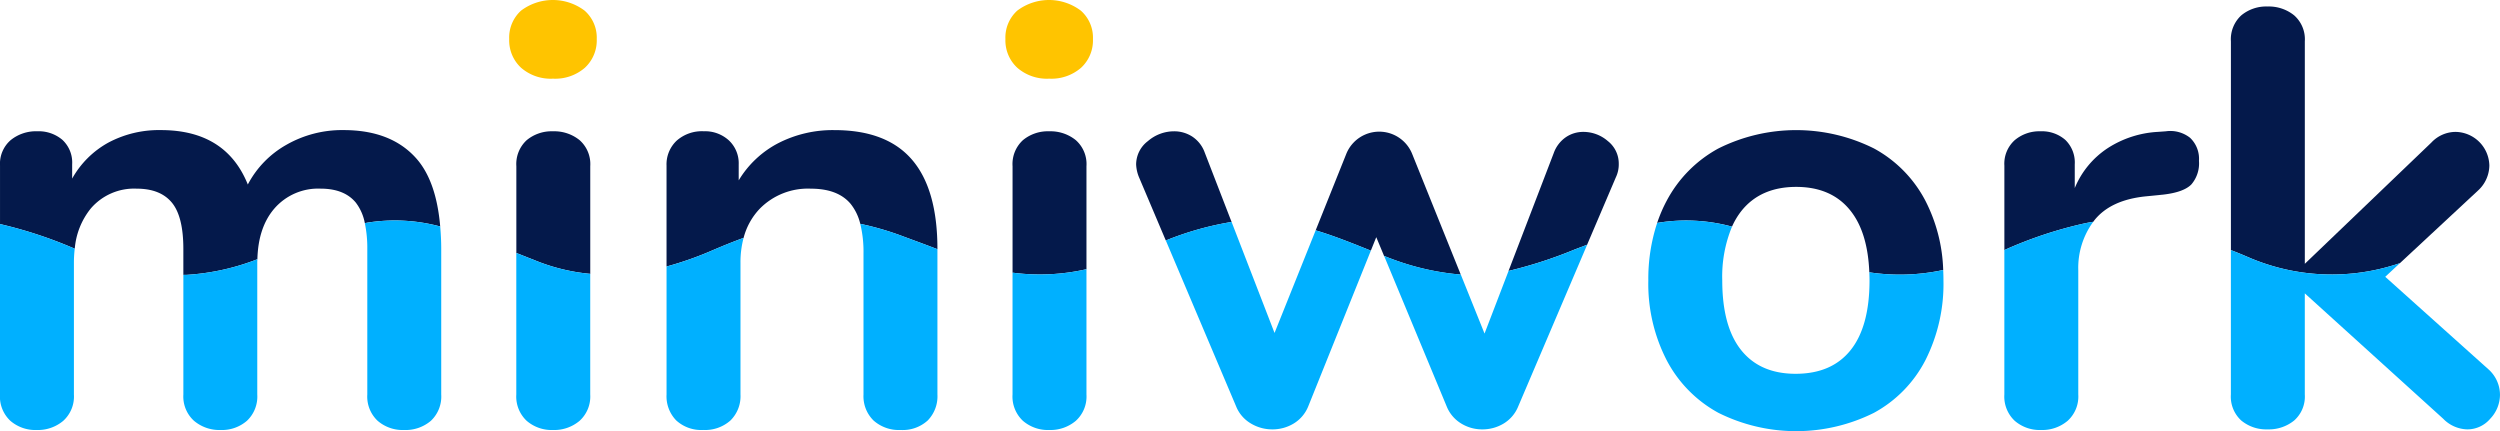 <svg xmlns="http://www.w3.org/2000/svg" width="516.949" height="89.155" viewBox="0 0 516.949 89.155">
  <g id="Group_7626" data-name="Group 7626" transform="translate(-142.084 -346.15)">
    <path id="Path_14807" data-name="Path 14807" d="M425.545,397.985l.021.009q1.354.548,2.713,1.07l-1.611-3.872Z" fill="none"/>
    <path id="Path_14808" data-name="Path 14808" d="M208.37,385.163a11.978,11.978,0,0,0-9.539,4.1c-2.247,2.6-3.412,6.1-3.525,10.495,1.79-.641,3.567-1.321,5.35-2,5.506-2.1,10.914-4.347,16.868-5.453a9.972,9.972,0,0,0-1.877-4.266Q213.262,385.165,208.37,385.163Z" fill="none"/>
    <path id="Path_14809" data-name="Path 14809" d="M177.612,388.037q-2.385-2.872-7.277-2.874a11.8,11.8,0,0,0-9.478,4.1,15.193,15.193,0,0,0-3.316,8.32l1.025.414c6.817,2.756,13.693,5.129,21.431,5v-5.357Q180,390.913,177.612,388.037Z" fill="none"/>
    <path id="Path_14810" data-name="Path 14810" d="M309.753,385.163a13.956,13.956,0,0,0-10.578,4.158,13.762,13.762,0,0,0-3.331,6.015,72.845,72.845,0,0,1,10.535-3.049,33.782,33.782,0,0,1,13.59.148,10.529,10.529,0,0,0-1.96-4.092Q315.376,385.165,309.753,385.163Z" fill="none"/>
    <path id="Path_14811" data-name="Path 14811" d="M513.5,384.8q-7.337,0-11.312,4.953a15.17,15.17,0,0,0-1.959,3.266,86.209,86.209,0,0,1,9.134,2.937c3.616,1.345,7.182,2.794,10.767,4.2a40.236,40.236,0,0,0,8.491,2.307c-.215-5.462-1.5-9.709-3.869-12.712Q520.836,384.8,513.5,384.8Z" fill="none"/>
    <path id="Path_14812" data-name="Path 14812" d="M160.857,389.26a11.8,11.8,0,0,1,9.478-4.1q4.891,0,7.277,2.874t2.385,9.6v5.357c.263-.005.524,0,.789-.014a48.075,48.075,0,0,0,14.52-3.226c.113-4.394,1.278-7.9,3.525-10.495a11.978,11.978,0,0,1,9.539-4.1q4.89,0,7.277,2.874a9.972,9.972,0,0,1,1.877,4.266c.193-.036.381-.081.574-.114a36.015,36.015,0,0,1,15.012.8c-.535-6.26-2.184-10.987-4.989-14.122q-5.2-5.808-14.981-5.81a23.173,23.173,0,0,0-11.863,3.058,20.2,20.2,0,0,0-7.949,8.194q-4.527-11.25-17.978-11.252a22.237,22.237,0,0,0-10.824,2.569,19.168,19.168,0,0,0-7.521,7.46v-2.935a6.4,6.4,0,0,0-2.018-5.075,7.586,7.586,0,0,0-5.2-1.774,8.3,8.3,0,0,0-5.5,1.835,6.459,6.459,0,0,0-2.2,5.258v12.092a90.461,90.461,0,0,1,15.457,5.1A15.193,15.193,0,0,1,160.857,389.26Z" fill="#04194b"/>
    <path id="Path_14813" data-name="Path 14813" d="M180,402.995v24.728a6.788,6.788,0,0,0,2.2,5.442,8.136,8.136,0,0,0,5.5,1.9,7.9,7.9,0,0,0,5.442-1.9,6.885,6.885,0,0,0,2.14-5.442V400.451c0-.239.016-.463.022-.7a48.075,48.075,0,0,1-14.52,3.226C180.521,402.991,180.26,402.99,180,402.995Z" fill="#00b0ff"/>
    <path id="Path_14814" data-name="Path 14814" d="M144.225,433.165a7.9,7.9,0,0,0,5.442,1.9,8.132,8.132,0,0,0,5.5-1.9,6.785,6.785,0,0,0,2.2-5.442V400.451a25.036,25.036,0,0,1,.169-2.871,90.461,90.461,0,0,0-15.457-5.1v35.238A6.879,6.879,0,0,0,144.225,433.165Z" fill="#00b0ff"/>
    <path id="Path_14815" data-name="Path 14815" d="M218.1,392.189c-.193.033-.381.078-.574.114a24.977,24.977,0,0,1,.508,5.335v30.085a6.882,6.882,0,0,0,2.14,5.442,7.9,7.9,0,0,0,5.442,1.9,8.085,8.085,0,0,0,5.565-1.9,6.889,6.889,0,0,0,2.14-5.442V397.638c0-1.646-.083-3.178-.209-4.651A36.015,36.015,0,0,0,218.1,392.189Z" fill="#00b0ff"/>
    <path id="Path_14816" data-name="Path 14816" d="M256.432,362.416a9.34,9.34,0,0,0,6.6-2.263,7.7,7.7,0,0,0,2.446-5.931,7.43,7.43,0,0,0-2.507-5.871,10.916,10.916,0,0,0-13.147,0,7.508,7.508,0,0,0-2.446,5.871,7.7,7.7,0,0,0,2.446,5.931A9.332,9.332,0,0,0,256.432,362.416Z" fill="#ffc400"/>
    <path id="Path_14817" data-name="Path 14817" d="M264.137,402.777V380.516a6.6,6.6,0,0,0-2.2-5.381,8.3,8.3,0,0,0-5.5-1.835,8.066,8.066,0,0,0-5.443,1.835,6.7,6.7,0,0,0-2.14,5.381v17.945q2.141.848,4.28,1.693A39.854,39.854,0,0,0,264.137,402.777Z" fill="#04194b"/>
    <path id="Path_14818" data-name="Path 14818" d="M250.989,433.165a7.9,7.9,0,0,0,5.443,1.9,8.133,8.133,0,0,0,5.5-1.9,6.785,6.785,0,0,0,2.2-5.442V402.777a39.854,39.854,0,0,1-11.008-2.623q-2.142-.842-4.28-1.693v29.262A6.882,6.882,0,0,0,250.989,433.165Z" fill="#00b0ff"/>
    <path id="Path_14819" data-name="Path 14819" d="M295.844,395.336a13.762,13.762,0,0,1,3.331-6.015,13.956,13.956,0,0,1,10.578-4.158q5.624,0,8.256,3.18a10.529,10.529,0,0,1,1.96,4.092,59.764,59.764,0,0,1,8.949,2.626c2.338.867,4.686,1.719,7.007,2.62v-.043q0-12.351-5.259-18.467t-16.021-6.116a24.678,24.678,0,0,0-11.618,2.691,20.677,20.677,0,0,0-8.194,7.7v-3.3a6.484,6.484,0,0,0-2.018-4.953,7.289,7.289,0,0,0-5.2-1.9,7.879,7.879,0,0,0-5.626,1.957,6.721,6.721,0,0,0-2.079,5.136v20.873a68.731,68.731,0,0,0,9.444-3.327C291.5,397.015,293.654,396.138,295.844,395.336Z" fill="#04194b"/>
    <path id="Path_14820" data-name="Path 14820" d="M281.931,433.1a7.658,7.658,0,0,0,5.564,1.957,7.887,7.887,0,0,0,5.626-1.957,7.032,7.032,0,0,0,2.079-5.381V400.451a19.446,19.446,0,0,1,.644-5.115c-2.19.8-4.348,1.679-6.487,2.6a68.731,68.731,0,0,1-9.444,3.327v26.457A7.14,7.14,0,0,0,281.931,433.1Z" fill="#00b0ff"/>
    <path id="Path_14821" data-name="Path 14821" d="M319.969,392.435a24.129,24.129,0,0,1,.669,6.058v29.23a7.025,7.025,0,0,0,2.079,5.381,7.879,7.879,0,0,0,5.626,1.957,7.663,7.663,0,0,0,5.564-1.957,7.144,7.144,0,0,0,2.018-5.381V397.681c-2.321-.9-4.669-1.753-7.007-2.62A59.764,59.764,0,0,0,319.969,392.435Z" fill="#00b0ff"/>
    <path id="Path_14822" data-name="Path 14822" d="M359.038,362.416a9.34,9.34,0,0,0,6.6-2.263,7.7,7.7,0,0,0,2.446-5.931,7.43,7.43,0,0,0-2.507-5.871,10.916,10.916,0,0,0-13.147,0,7.508,7.508,0,0,0-2.446,5.871,7.7,7.7,0,0,0,2.446,5.931A9.335,9.335,0,0,0,359.038,362.416Z" fill="#ffc400"/>
    <path id="Path_14823" data-name="Path 14823" d="M366.743,401.816v-21.3a6.6,6.6,0,0,0-2.2-5.381,8.3,8.3,0,0,0-5.5-1.835,8.064,8.064,0,0,0-5.442,1.835,6.694,6.694,0,0,0-2.141,5.381v22.016A43.135,43.135,0,0,0,366.743,401.816Z" fill="#04194b"/>
    <path id="Path_14824" data-name="Path 14824" d="M353.6,433.165a7.9,7.9,0,0,0,5.442,1.9,8.131,8.131,0,0,0,5.5-1.9,6.785,6.785,0,0,0,2.2-5.442V401.816a43.135,43.135,0,0,1-15.288.716v25.191A6.879,6.879,0,0,0,353.6,433.165Z" fill="#00b0ff"/>
    <path id="Path_14825" data-name="Path 14825" d="M391.2,377.7a6.642,6.642,0,0,0-2.569-3.3,6.868,6.868,0,0,0-3.791-1.1,8.268,8.268,0,0,0-5.382,2.018,6.078,6.078,0,0,0-2.445,4.831,7.732,7.732,0,0,0,.611,2.691l5.526,13.039a63.72,63.72,0,0,1,13.6-3.833Z" fill="#04194b"/>
    <path id="Path_14826" data-name="Path 14826" d="M426.668,395.192l1.611,3.872a53.323,53.323,0,0,0,15.86,3.867l-10.01-24.861a7.344,7.344,0,0,0-13.7,0l-6.293,15.707c3.882,1.176,7.645,2.687,11.407,4.208Z" fill="#04194b"/>
    <path id="Path_14827" data-name="Path 14827" d="M470.267,396.754,476.2,382.84a6.217,6.217,0,0,0,.611-2.813,5.908,5.908,0,0,0-2.263-4.709,7.707,7.707,0,0,0-5.075-1.895,6.362,6.362,0,0,0-3.607,1.1,6.751,6.751,0,0,0-2.508,3.3l-9.341,24.35a90.6,90.6,0,0,0,13.639-4.42Q468.964,397.258,470.267,396.754Z" fill="#04194b"/>
    <path id="Path_14828" data-name="Path 14828" d="M441.222,430.169a7.34,7.34,0,0,0,3,3.547,8.242,8.242,0,0,0,4.342,1.222,8.46,8.46,0,0,0,4.464-1.222,7.345,7.345,0,0,0,3-3.547l14.247-33.415q-1.3.5-2.611,1a90.6,90.6,0,0,1-13.639,4.42l-4.968,12.95-4.91-12.2a53.323,53.323,0,0,1-15.86-3.867Z" fill="#00b0ff"/>
    <path id="Path_14829" data-name="Path 14829" d="M400.742,433.716a8.552,8.552,0,0,0,4.4,1.222,8.46,8.46,0,0,0,4.464-1.222,7.352,7.352,0,0,0,3-3.547l12.94-32.184c-3.762-1.521-7.525-3.032-11.407-4.208L405.633,415l-8.882-22.958a63.72,63.72,0,0,0-13.6,3.833l14.531,34.29A7.236,7.236,0,0,0,400.742,433.716Z" fill="#00b0ff"/>
    <path id="Path_14830" data-name="Path 14830" d="M500.228,393.015a15.17,15.17,0,0,1,1.959-3.266q3.972-4.953,11.312-4.953t11.252,4.953c2.372,3,3.654,7.25,3.869,12.712a42.292,42.292,0,0,0,15.278-.481,33.55,33.55,0,0,0-3.676-14.31,25.96,25.96,0,0,0-10.641-10.823,36,36,0,0,0-32.164,0,26.326,26.326,0,0,0-10.7,10.823,29.518,29.518,0,0,0-1.968,4.588c.118-.021.232-.049.35-.069A36.1,36.1,0,0,1,500.228,393.015Z" fill="#04194b"/>
    <path id="Path_14831" data-name="Path 14831" d="M486.716,420.63a26.216,26.216,0,0,0,10.7,10.884,36.007,36.007,0,0,0,32.164,0,25.856,25.856,0,0,0,10.641-10.884,34.988,34.988,0,0,0,3.73-16.511c0-.724-.021-1.436-.054-2.139a42.292,42.292,0,0,1-15.278.481c.022.545.044,1.089.044,1.658q0,9.54-3.913,14.432t-11.374,4.891q-7.337,0-11.252-4.891t-3.913-14.432a26.97,26.97,0,0,1,2.016-11.1,36.1,36.1,0,0,0-15.13-.826c-.118.02-.232.048-.35.069a36.927,36.927,0,0,0-1.823,11.861A34.5,34.5,0,0,0,486.716,420.63Z" fill="#00b0ff"/>
    <path id="Path_14832" data-name="Path 14832" d="M574.926,392.014c.092-.122.175-.25.272-.369q3.363-4.156,10.579-4.892l3.669-.367q4.155-.487,5.748-2.079a6.669,6.669,0,0,0,1.59-4.892,5.975,5.975,0,0,0-1.835-4.77,6.6,6.6,0,0,0-5.014-1.345l-1.712.123a21.179,21.179,0,0,0-10.212,3.3,18.1,18.1,0,0,0-6.91,8.317v-4.892a6.5,6.5,0,0,0-1.957-5.075,7.36,7.36,0,0,0-5.137-1.774,7.881,7.881,0,0,0-5.319,1.835,6.544,6.544,0,0,0-2.141,5.258v17.465a85.841,85.841,0,0,1,16.832-5.571C573.9,392.181,574.412,392.092,574.926,392.014Z" fill="#04194b"/>
    <path id="Path_14833" data-name="Path 14833" d="M558.688,433.165a7.9,7.9,0,0,0,5.442,1.9,8.135,8.135,0,0,0,5.5-1.9,6.785,6.785,0,0,0,2.2-5.442V402.04a16.115,16.115,0,0,1,3.092-10.026c-.514.078-1.029.167-1.547.273a85.841,85.841,0,0,0-16.832,5.571v29.865A6.879,6.879,0,0,0,558.688,433.165Z" fill="#00b0ff"/>
    <path id="Path_14834" data-name="Path 14834" d="M638.342,400.564l16.166-15.034a7.13,7.13,0,0,0,2.323-5.137,7.1,7.1,0,0,0-6.97-6.97,6.909,6.909,0,0,0-5.015,2.2L618.674,400.7V354.711a6.6,6.6,0,0,0-2.2-5.381,8.307,8.307,0,0,0-5.5-1.835,8.062,8.062,0,0,0-5.442,1.835,6.694,6.694,0,0,0-2.141,5.381V397.86c1.114.436,2.222.882,3.316,1.354A43.436,43.436,0,0,0,638.342,400.564Z" fill="#04194b"/>
    <path id="Path_14835" data-name="Path 14835" d="M605.528,433.1a8.061,8.061,0,0,0,5.442,1.834,8.306,8.306,0,0,0,5.5-1.834,6.6,6.6,0,0,0,2.2-5.381V406.81l28.618,25.927a7.181,7.181,0,0,0,5.014,2.2,6.208,6.208,0,0,0,4.709-2.2,7.216,7.216,0,0,0,2.018-5.014,7.1,7.1,0,0,0-2.446-5.259l-21.28-19.078,3.035-2.822a43.436,43.436,0,0,1-31.639-1.35c-1.094-.472-2.2-.918-3.316-1.354v29.863A6.69,6.69,0,0,0,605.528,433.1Z" fill="#00b0ff"/>
  </g>
</svg>
